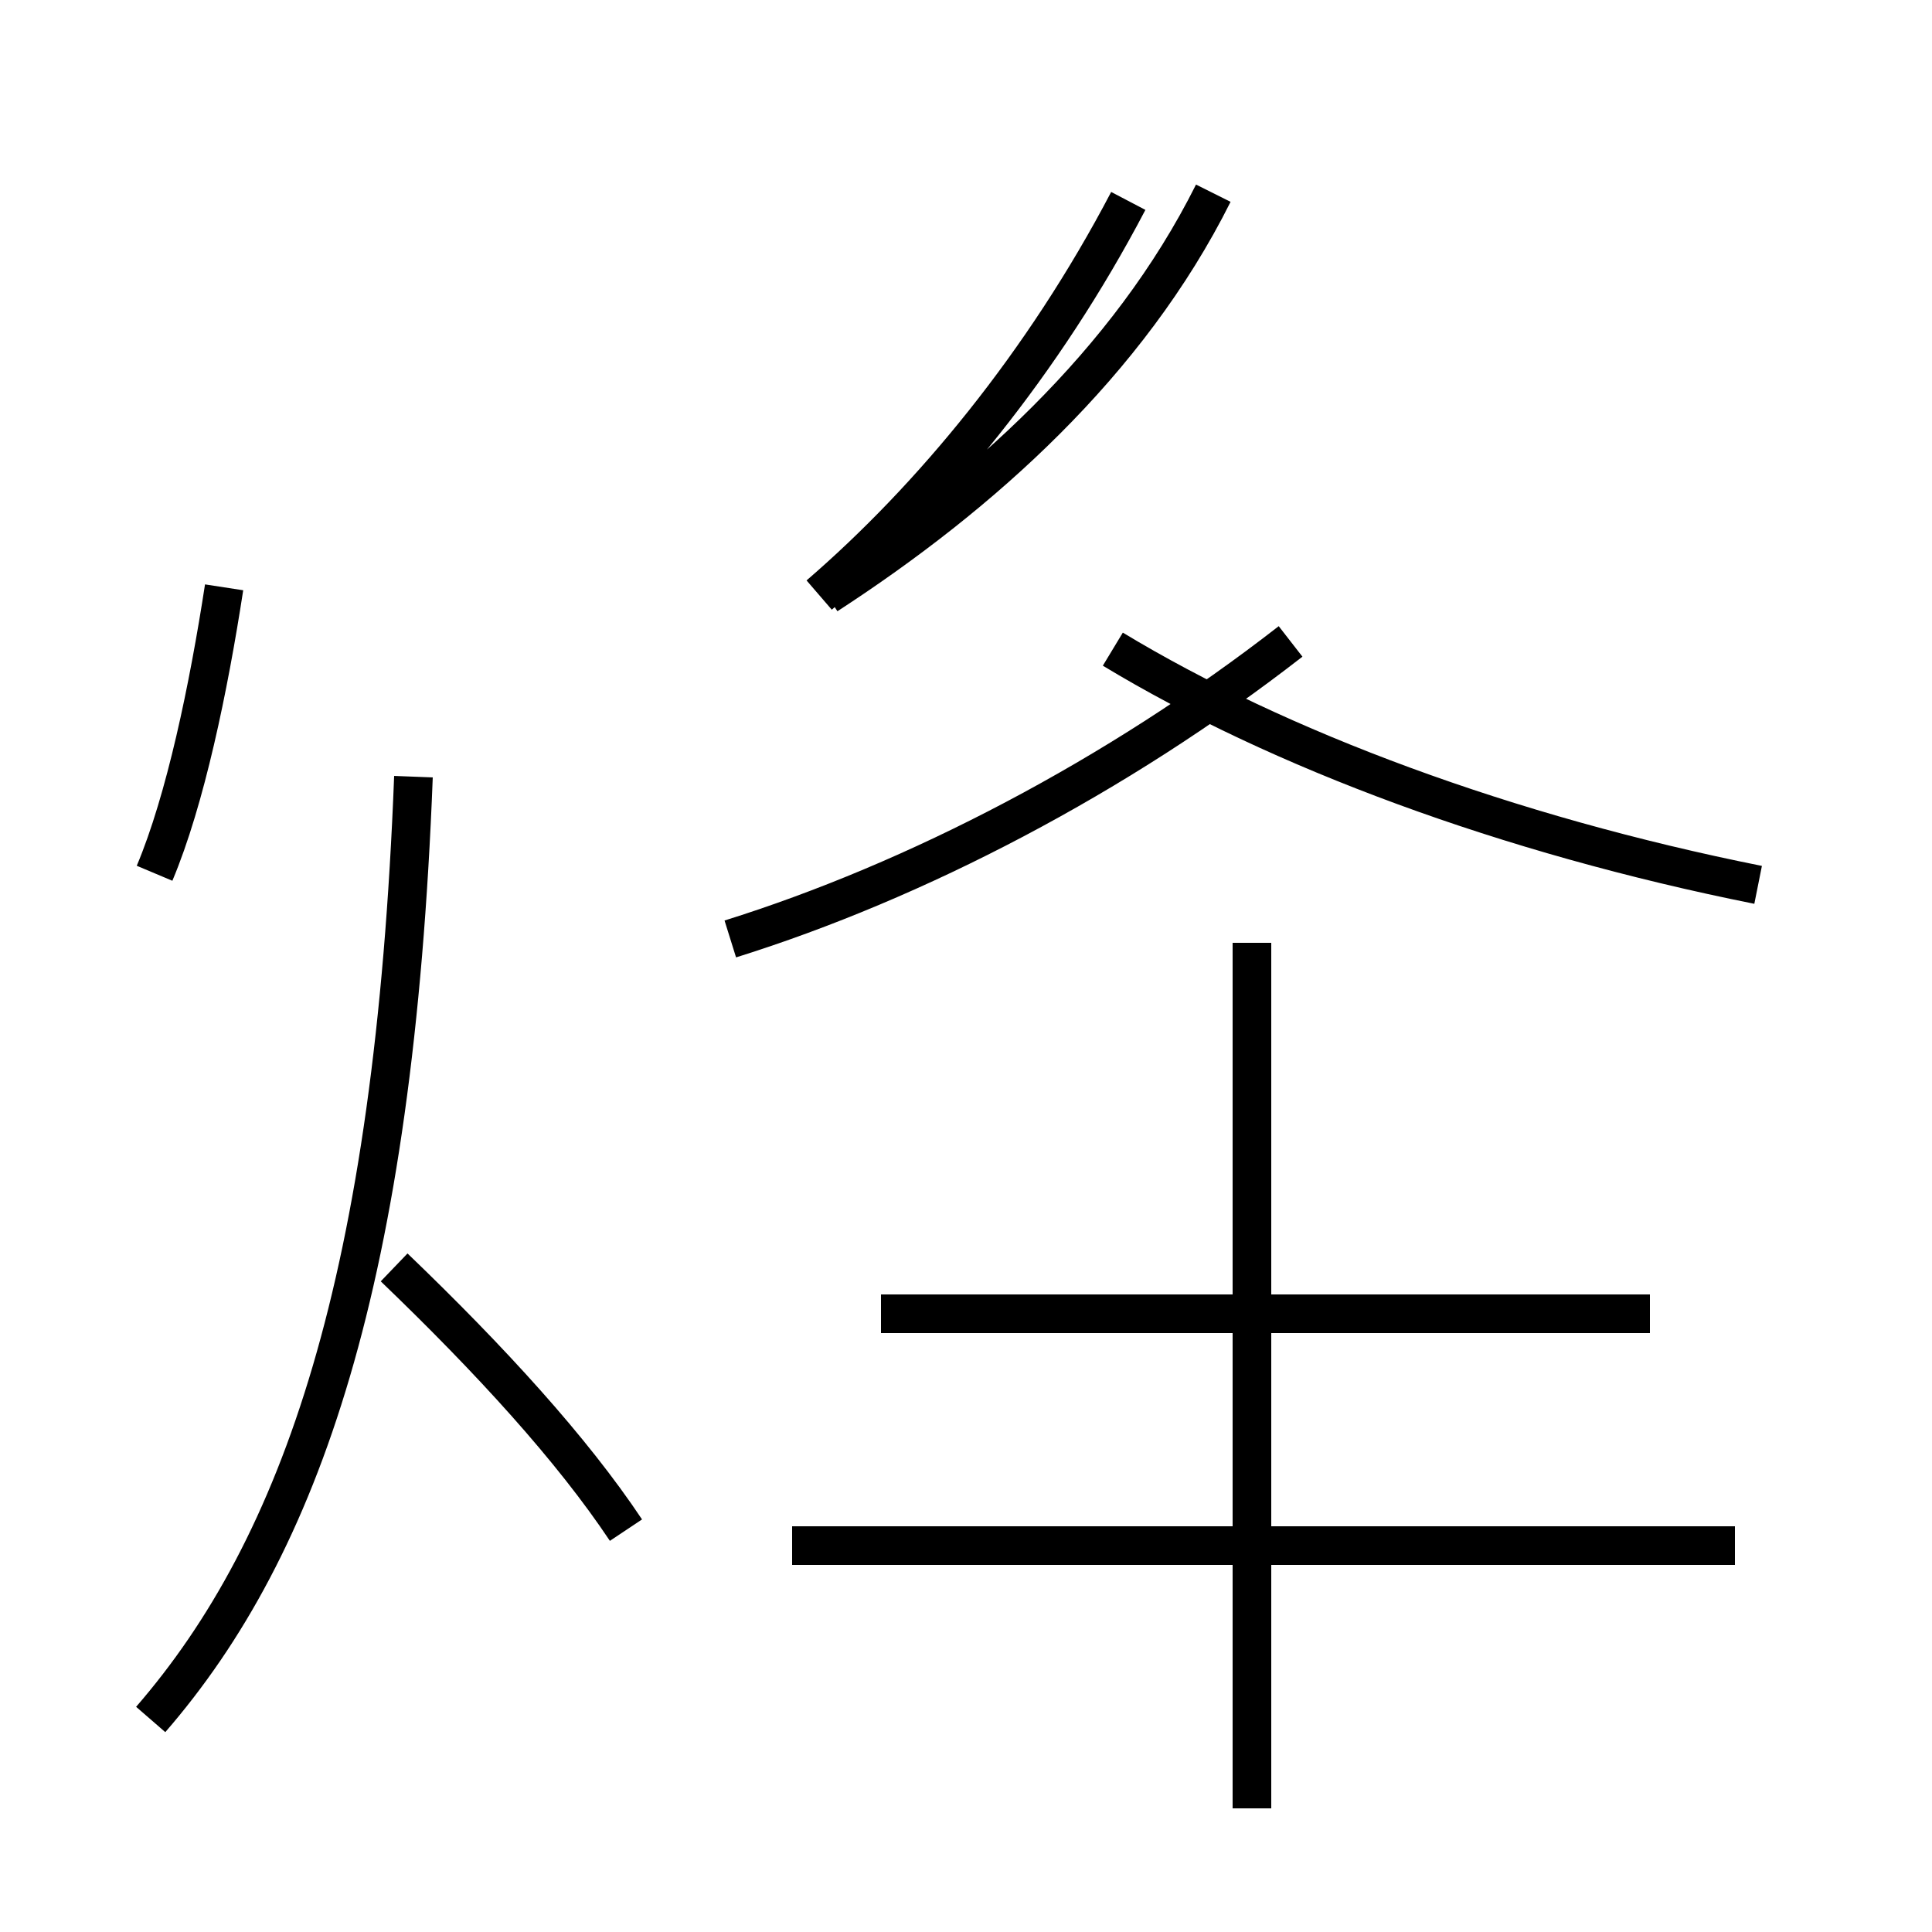 <?xml version='1.0' encoding='utf8'?>
<svg viewBox="0.0 -44.0 50.0 50.0" version="1.1" xmlns="http://www.w3.org/2000/svg">
<rect x="0.0" y="-44.0" width="50.0" height="50.0" fill="#808080" stroke="none"/>
<rect x="-1000" y="-1000" width="2000" height="2000" stroke="white" fill="white"/>
<g style="fill:none; stroke:#000000;  stroke-width:1">
<path d="M 4.0 21.4 C 4.8 23.3 5.4 26.2 5.8 28.8 M 3.9 -0.5 C 7.8 4.0 10.2 10.9 10.7 23.9 M 16.2 4.4 C 14.8 6.5 12.7 8.8 10.2 11.2 M 21.2 28.6 C 24.1 31.1 27.0 34.6 29.2 38.8 M 18.9 19.7 C 23.7 21.2 28.9 23.9 33.4 27.4 M 21.4 28.6 C 25.4 31.2 29.2 34.6 31.4 39.0 M 45.5 21.1 C 39.0 22.4 33.1 24.6 28.8 27.2 M 32.4 -2.8 L 32.4 19.6 M 42.7 10.0 L 22.8 10.0 M 44.9 4.0 L 20.5 4.0 M 32.4 4.6 L 32.4 15.8 " transform="scale(1, -1)" />
</g>
</svg>
